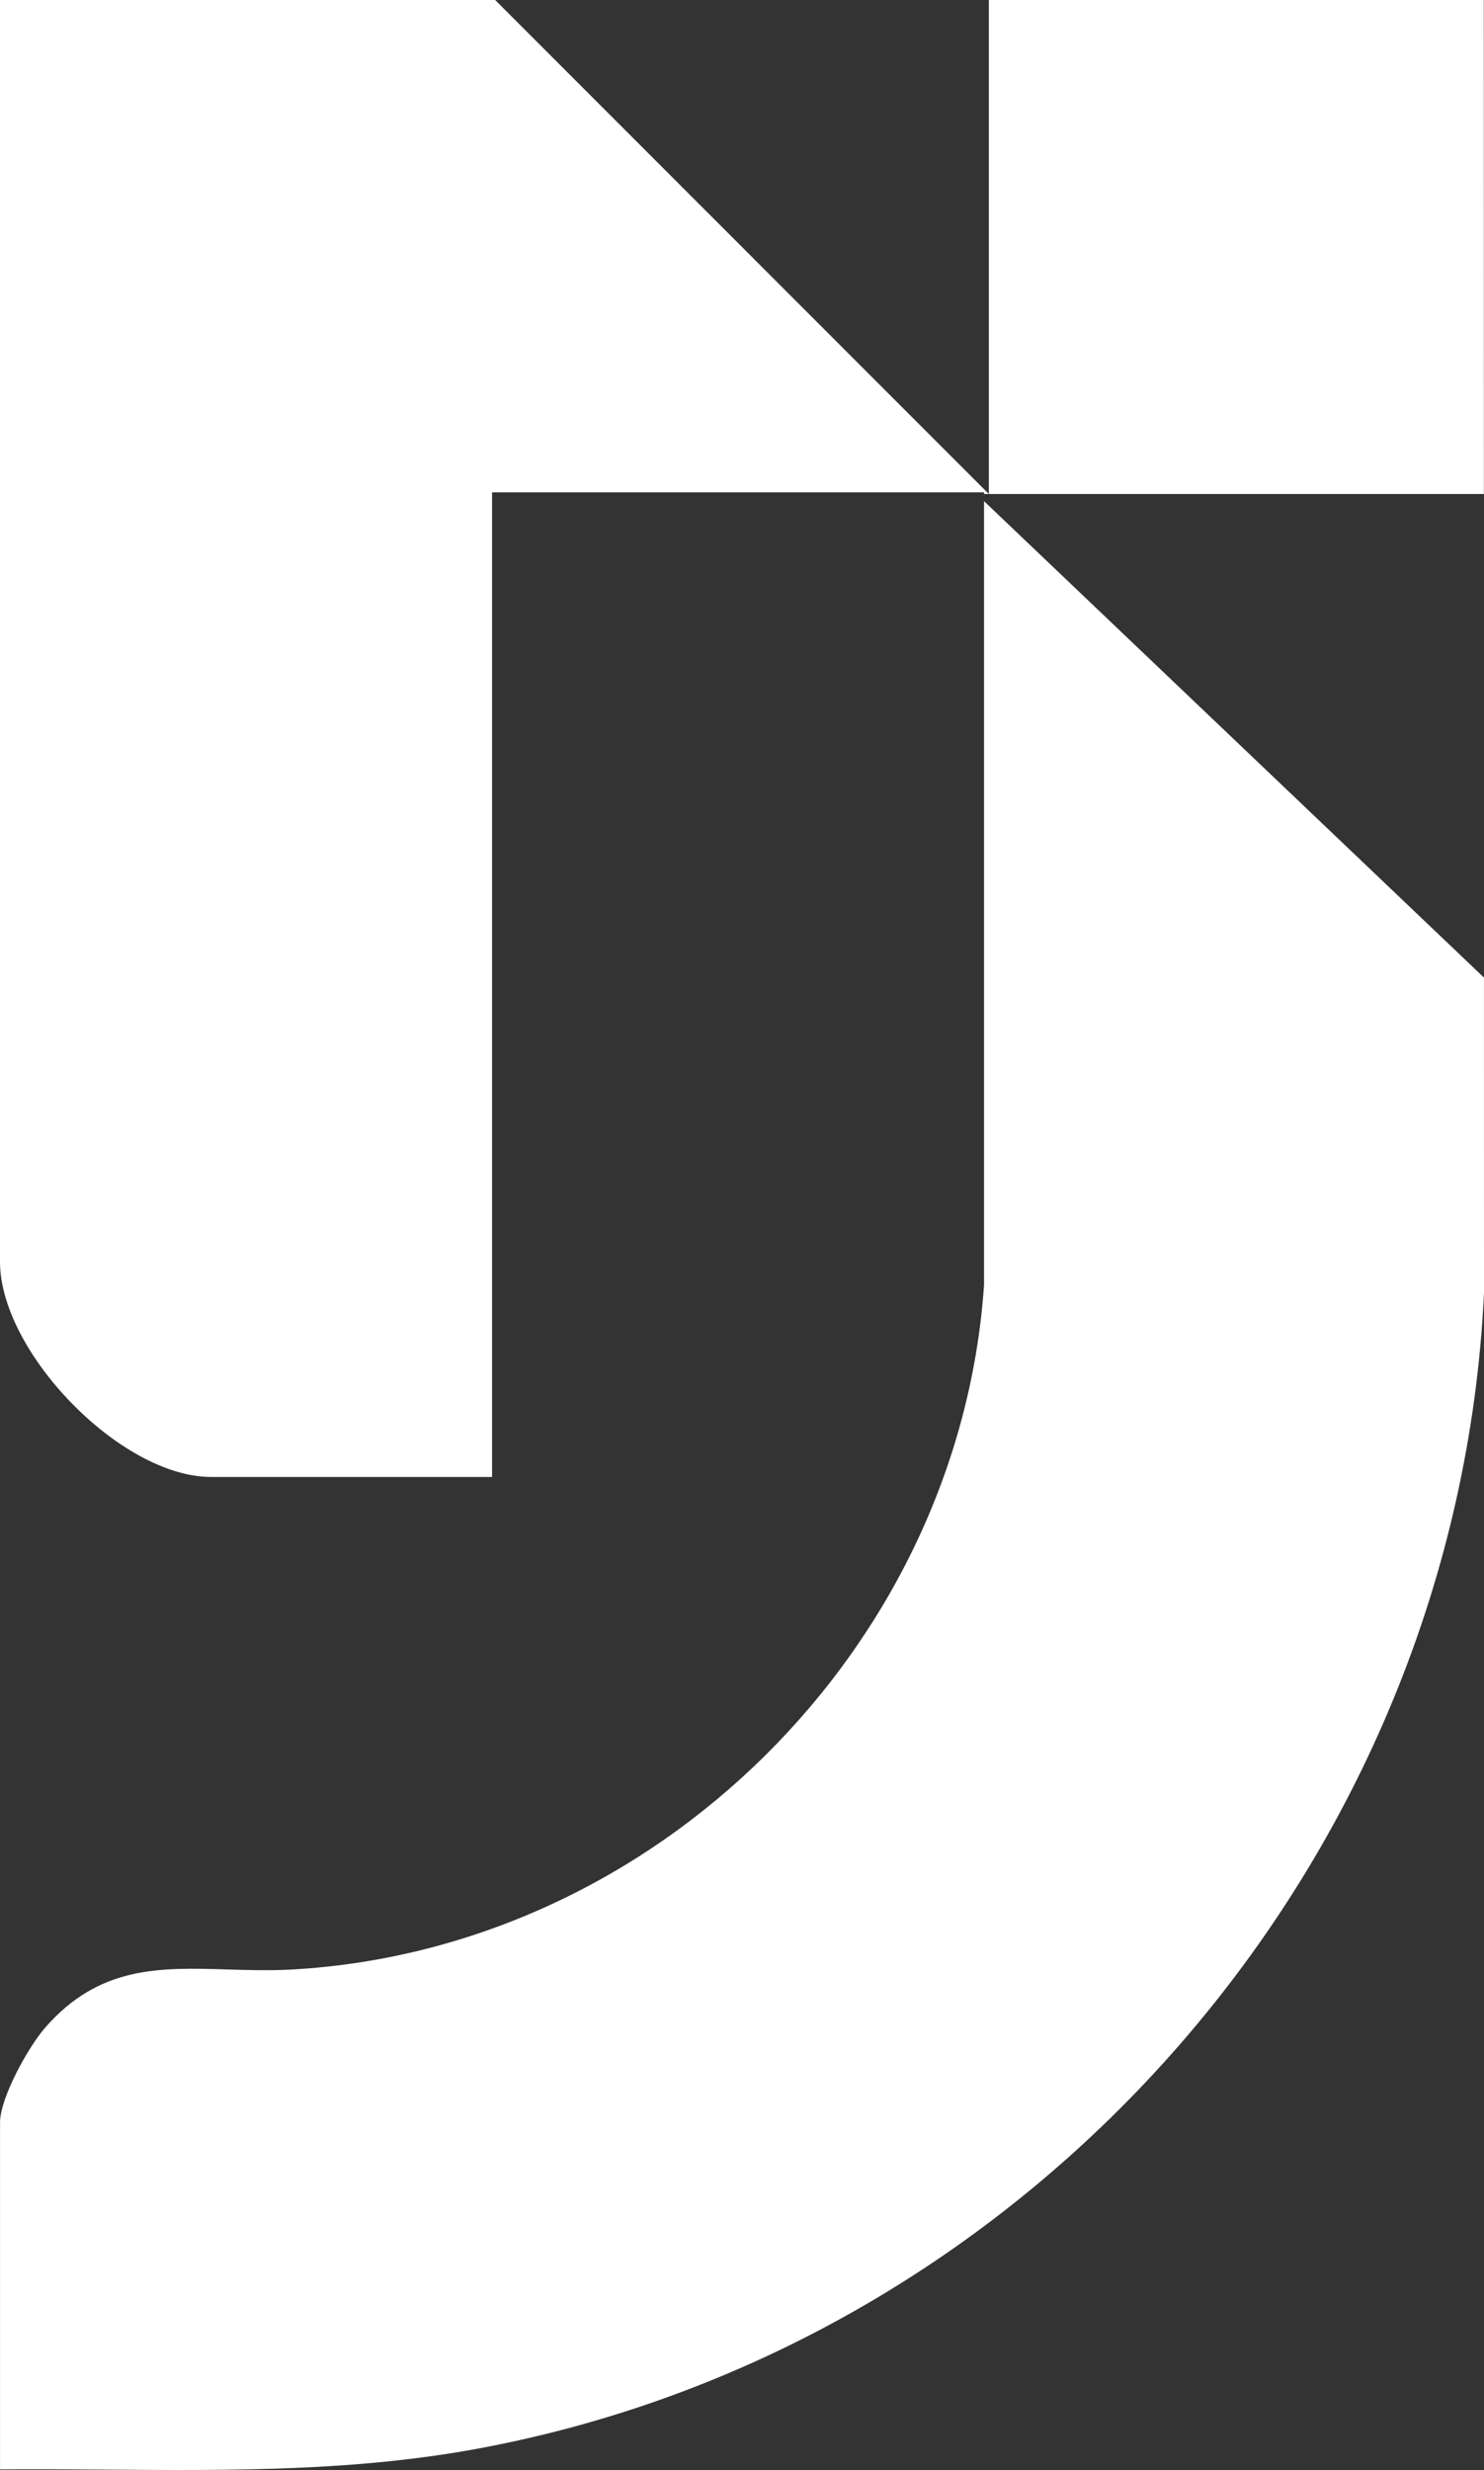 <svg width="500" height="832" viewBox="0 0 500 832" fill="none" xmlns="http://www.w3.org/2000/svg">
<rect x="0" y="0" width="500" height="832" fill="#333333" stroke="none"/>
<path d="M166.831 0H0V425.032C0 455.3 40.582 497.502 71.139 497.502H165.788V165.834H331.549V166.398H333.169H499.96L499.935 0H333.169V166.398L166.831 0Z" fill="white"/>
<path d="M499.984 329.288L331.549 168.817V432.866C323.156 554.983 220.976 656.429 98.616 663.402C91.017 663.835 83.659 663.613 76.533 663.398C53.793 662.713 33.422 662.099 15.155 683.067C9.555 689.504 0.013 706.636 0.013 714.928V831.795C12.004 831.701 23.955 831.789 35.877 831.878C78.113 832.191 119.978 832.501 161.898 824.64C349.054 789.514 490.98 626.174 500 435.543L499.984 329.288Z" fill="white"/>
</svg>

